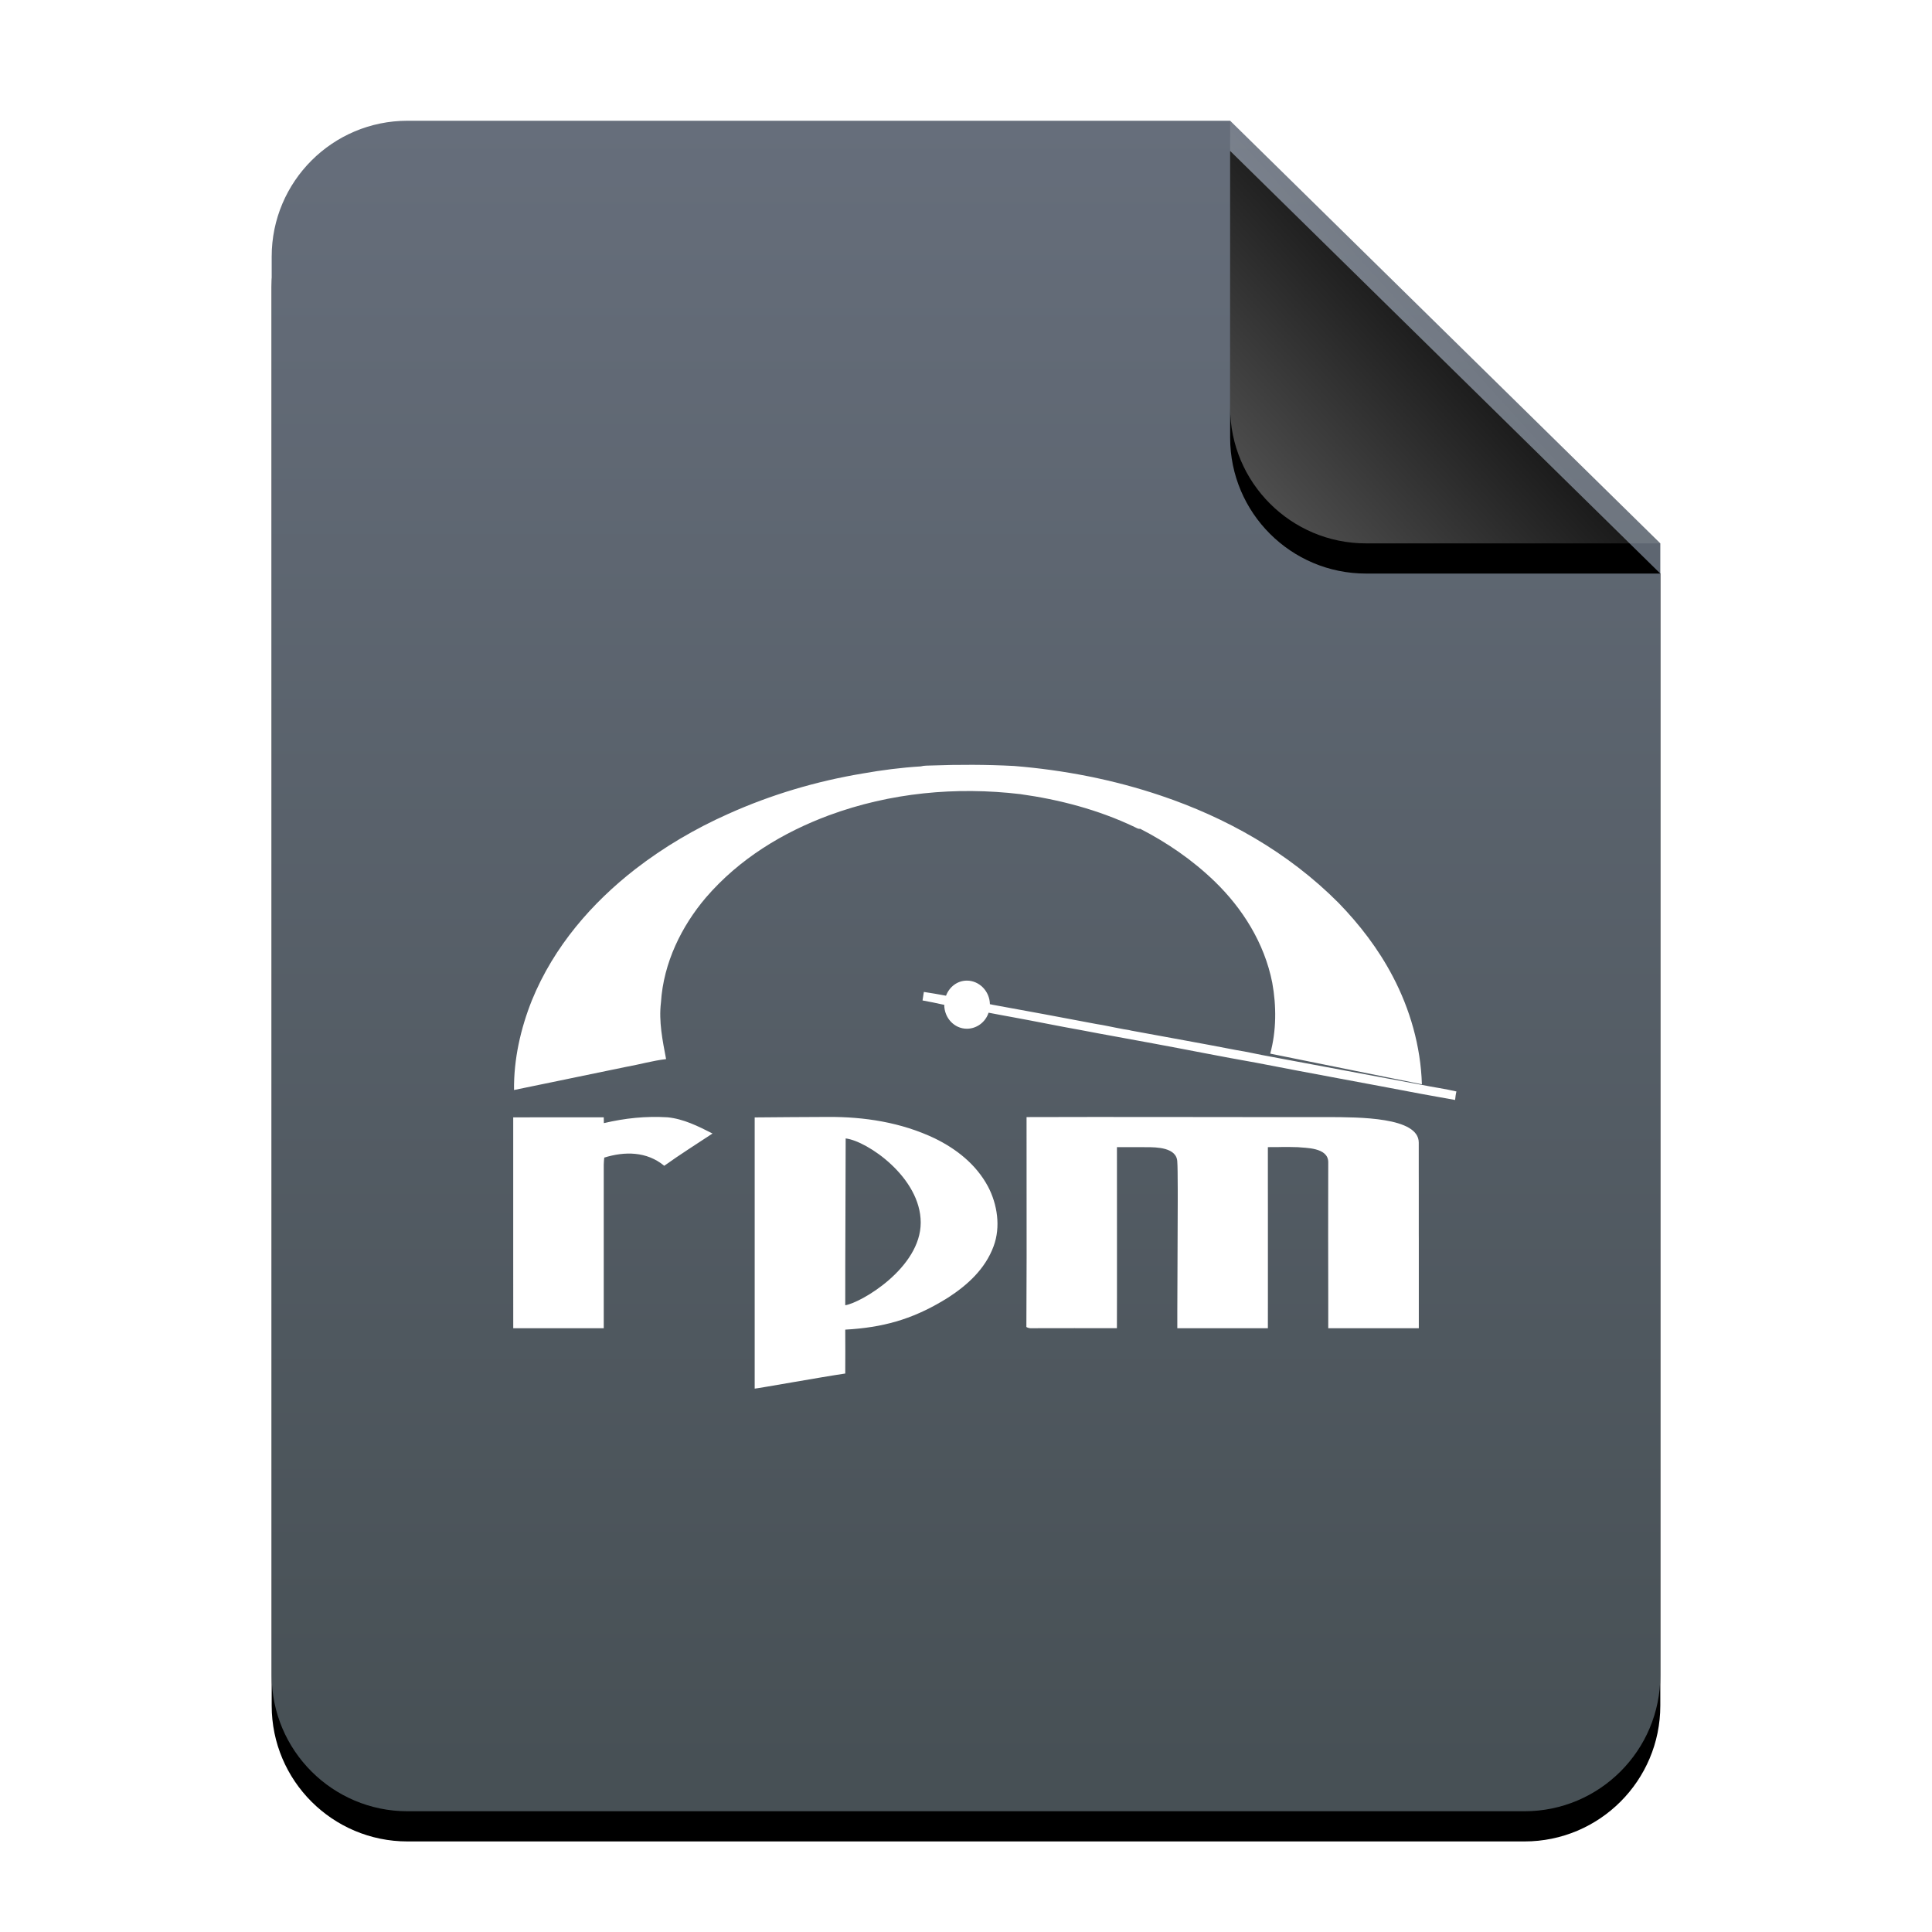 <?xml version="1.0" encoding="UTF-8"?>
<svg width="64px" height="64px" viewBox="0 0 64 64" version="1.1" xmlns="http://www.w3.org/2000/svg" xmlns:xlink="http://www.w3.org/1999/xlink">
    <title>mimetypes/64/rpm</title>
    <defs>
        <linearGradient x1="50%" y1="0%" x2="50%" y2="97.687%" id="linearGradient-1">
            <stop stop-color="#666E7B" offset="0%"></stop>
            <stop stop-color="#475055" offset="100%"></stop>
        </linearGradient>
        <path d="M46,51.5 C46,53.985 43.985,56 41.5,56 L4.5,56 C2.015,56 3.04359188e-16,53.985 0,51.5 L0,4.5 C-3.04359188e-16,2.015 2.015,4.56538782e-16 4.5,0 L31.75,0 L46,14 L46,51.5 Z" id="path-2"></path>
        <filter x="-14.1%" y="-9.8%" width="128.3%" height="123.2%" filterUnits="objectBoundingBox" id="filter-3">
            <feOffset dx="0" dy="1" in="SourceAlpha" result="shadowOffsetOuter1"></feOffset>
            <feGaussianBlur stdDeviation="2" in="shadowOffsetOuter1" result="shadowBlurOuter1"></feGaussianBlur>
            <feColorMatrix values="0 0 0 0 0.362   0 0 0 0 0.419   0 0 0 0 0.451  0 0 0 0.5 0" type="matrix" in="shadowBlurOuter1"></feColorMatrix>
        </filter>
        <linearGradient x1="50%" y1="50%" x2="7.994%" y2="87.54%" id="linearGradient-4">
            <stop stop-color="#FFFFFF" stop-opacity="0.1" offset="0%"></stop>
            <stop stop-color="#FFFFFF" stop-opacity="0.3" offset="100%"></stop>
        </linearGradient>
        <path d="M31.75,0 L46,14 L36.25,14 C33.765,14 31.75,11.985 31.75,9.5 L31.75,0 L31.75,0 Z" id="path-5"></path>
        <filter x="-14.0%" y="-7.1%" width="128.1%" height="128.6%" filterUnits="objectBoundingBox" id="filter-6">
            <feOffset dx="0" dy="1" in="SourceAlpha" result="shadowOffsetOuter1"></feOffset>
            <feGaussianBlur stdDeviation="0.5" in="shadowOffsetOuter1" result="shadowBlurOuter1"></feGaussianBlur>
            <feComposite in="shadowBlurOuter1" in2="SourceAlpha" operator="out" result="shadowBlurOuter1"></feComposite>
            <feColorMatrix values="0 0 0 0 0   0 0 0 0 0   0 0 0 0 0  0 0 0 0.05 0" type="matrix" in="shadowBlurOuter1"></feColorMatrix>
        </filter>
    </defs>
    <g id="mimetypes/64/rpm" stroke="none" stroke-width="1" fill="none" fill-rule="evenodd">
        <g id="编组-2" transform="translate(9, 4)">
            <g id="蒙版">
                <use fill="black" fill-opacity="1" filter="url(#filter-3)" xlink:href="#path-2"></use>
                <use fill="url(#linearGradient-1)" fill-rule="evenodd" xlink:href="#path-2"></use>
            </g>
            <g id="折角">
                <use fill="black" fill-opacity="1" filter="url(#filter-6)" xlink:href="#path-5"></use>
                <use fill="url(#linearGradient-4)" fill-rule="evenodd" xlink:href="#path-5"></use>
            </g>
        </g>
        <path d="M27.423,37 C28.625,36.992 29.851,37.178 30.967,37.711 C31.661,38.05 32.33,38.557 32.732,39.311 C33.038,39.896 33.154,40.641 32.915,41.282 C32.633,42.05 32.029,42.58 31.416,42.979 C30.367,43.638 29.427,43.936 28.238,44.03 L28,44.046 C28,44.529 28.006,45.017 28,45.5 C27.213,45.615 25.137,45.99 25,46 C25.002,43.006 25.001,40.011 25,37.016 C25.811,37.009 26.613,37.002 27.423,37 Z M22.113,37.012 C22.643,37.064 23.129,37.308 23.603,37.549 C23.069,37.903 22.525,38.244 22.004,38.618 C21.423,38.138 20.695,38.137 20.017,38.347 C20.009,38.425 20.001,38.503 20,38.581 C20.001,40.387 20.001,42.193 20,43.999 C19.021,43.999 17.981,44.001 17.002,43.999 L17.001,41.674 L17.001,37.015 L17.996,37.012 L20,37.012 C20.001,37.051 20.003,37.166 20.004,37.205 C20.715,37.039 21.385,36.969 22.113,37.012 Z M42.309,37.006 L44,37.005 C45.001,37.01 46.998,37 46.998,37.849 L46.998,38.785 C46.998,38.937 46.999,39.085 46.999,39.232 L46.999,40.878 L47,41.068 L47,44 L44,44 C44,43.677 44,43.369 44,43.072 L43.999,42.206 C43.998,41.784 43.998,41.374 43.997,40.961 L43.998,39.78 C43.998,39.374 43.999,38.952 44,38.5 C44,38 43.225,38.031 43,38.002 C42.386,37.985 42.615,38.002 42,38 L42,39.362 C42.001,39.584 42.001,39.804 42.001,40.022 L42.001,42.972 C42.001,43.308 42.001,43.65 42,44 C41.002,43.999 39.998,44 39,43.999 L39,43.426 C39.002,42.325 39.013,40.838 39.014,39.781 L39.014,39.407 C39.013,38.938 39.009,38.603 39,38.502 C38.999,38.002 38.291,38.003 37.99,38.002 L37.833,38.001 L37.279,38 L37.201,38 L37,38 C36.999,39.05 37,40.025 37.001,40.999 L37.001,42.971 C37.001,43.307 37,43.648 36.999,43.998 C36.06,43.997 35.12,43.996 34.181,43.999 C34.116,44.004 34.056,43.991 34,43.959 L34.008,41.641 L34.006,37.005 C36.858,36.996 39.52,37.005 42.309,37.006 Z M28.014,37.712 C28.012,39.551 27.998,41.399 28,43.238 C28.523,43.157 30.5,42 30.5,40.5 C30.5,39 28.722,37.794 28.014,37.712 Z M32.029,32.484 C32.438,32.484 32.784,32.832 32.792,33.266 C32.817,33.27 32.844,33.272 32.866,33.281 C34.016,33.491 35.17,33.701 36.318,33.922 C36.594,33.963 36.866,34.029 37.141,34.078 C37.253,34.105 37.366,34.109 37.478,34.141 C38.627,34.355 39.783,34.557 40.93,34.781 C41.316,34.841 41.691,34.933 42.076,35 L47.1,35.938 C47.482,36.016 47.865,36.067 48.246,36.156 C48.222,36.248 48.213,36.343 48.202,36.438 C47.824,36.375 47.447,36.298 47.07,36.234 C45.248,35.886 43.427,35.558 41.606,35.203 C40.467,35.004 39.321,34.771 38.183,34.562 C37.395,34.413 36.607,34.278 35.818,34.125 C35.07,33.993 34.334,33.839 33.586,33.703 C33.308,33.655 33.026,33.598 32.748,33.547 C32.646,33.859 32.357,34.078 32.029,34.078 C31.614,34.078 31.279,33.723 31.279,33.281 L31.25,33.281 C31.021,33.229 30.791,33.183 30.56,33.141 C30.573,33.044 30.587,32.956 30.604,32.859 C30.848,32.895 31.095,32.939 31.338,32.984 C31.449,32.691 31.713,32.484 32.029,32.484 Z M33.593,25.374 C35.242,25.508 36.882,25.824 38.466,26.36 C40.601,27.081 42.663,28.22 44.348,29.916 C45.037,30.627 45.659,31.431 46.138,32.346 C46.705,33.423 47.064,34.656 47.102,35.919 C45.427,35.582 43.753,35.242 42.078,34.903 C42.284,34.147 42.286,33.325 42.145,32.554 C41.883,31.221 41.142,30.077 40.248,29.209 C39.503,28.486 38.652,27.907 37.77,27.454 C37.701,27.469 37.641,27.419 37.58,27.393 C36.374,26.82 35.089,26.486 33.797,26.306 C31.67,26.055 29.493,26.257 27.453,27.011 C25.951,27.571 24.501,28.434 23.381,29.736 C22.587,30.672 21.978,31.882 21.895,33.208 C21.818,33.84 21.949,34.471 22.065,35.084 C21.622,35.136 21.187,35.262 20.747,35.34 C19.507,35.596 18.268,35.854 17.028,36.108 C17.016,35.083 17.248,34.07 17.617,33.143 C18.351,31.339 19.624,29.897 21.043,28.793 C22.002,28.051 23.039,27.445 24.116,26.965 C25.55,26.319 27.053,25.877 28.577,25.623 C29.214,25.51 29.857,25.427 30.501,25.388 C30.615,25.357 30.734,25.363 30.851,25.358 C31.764,25.325 32.679,25.326 33.593,25.374 Z" id="形状结合" fill="#FFFFFF"></path>
    </g>
</svg>